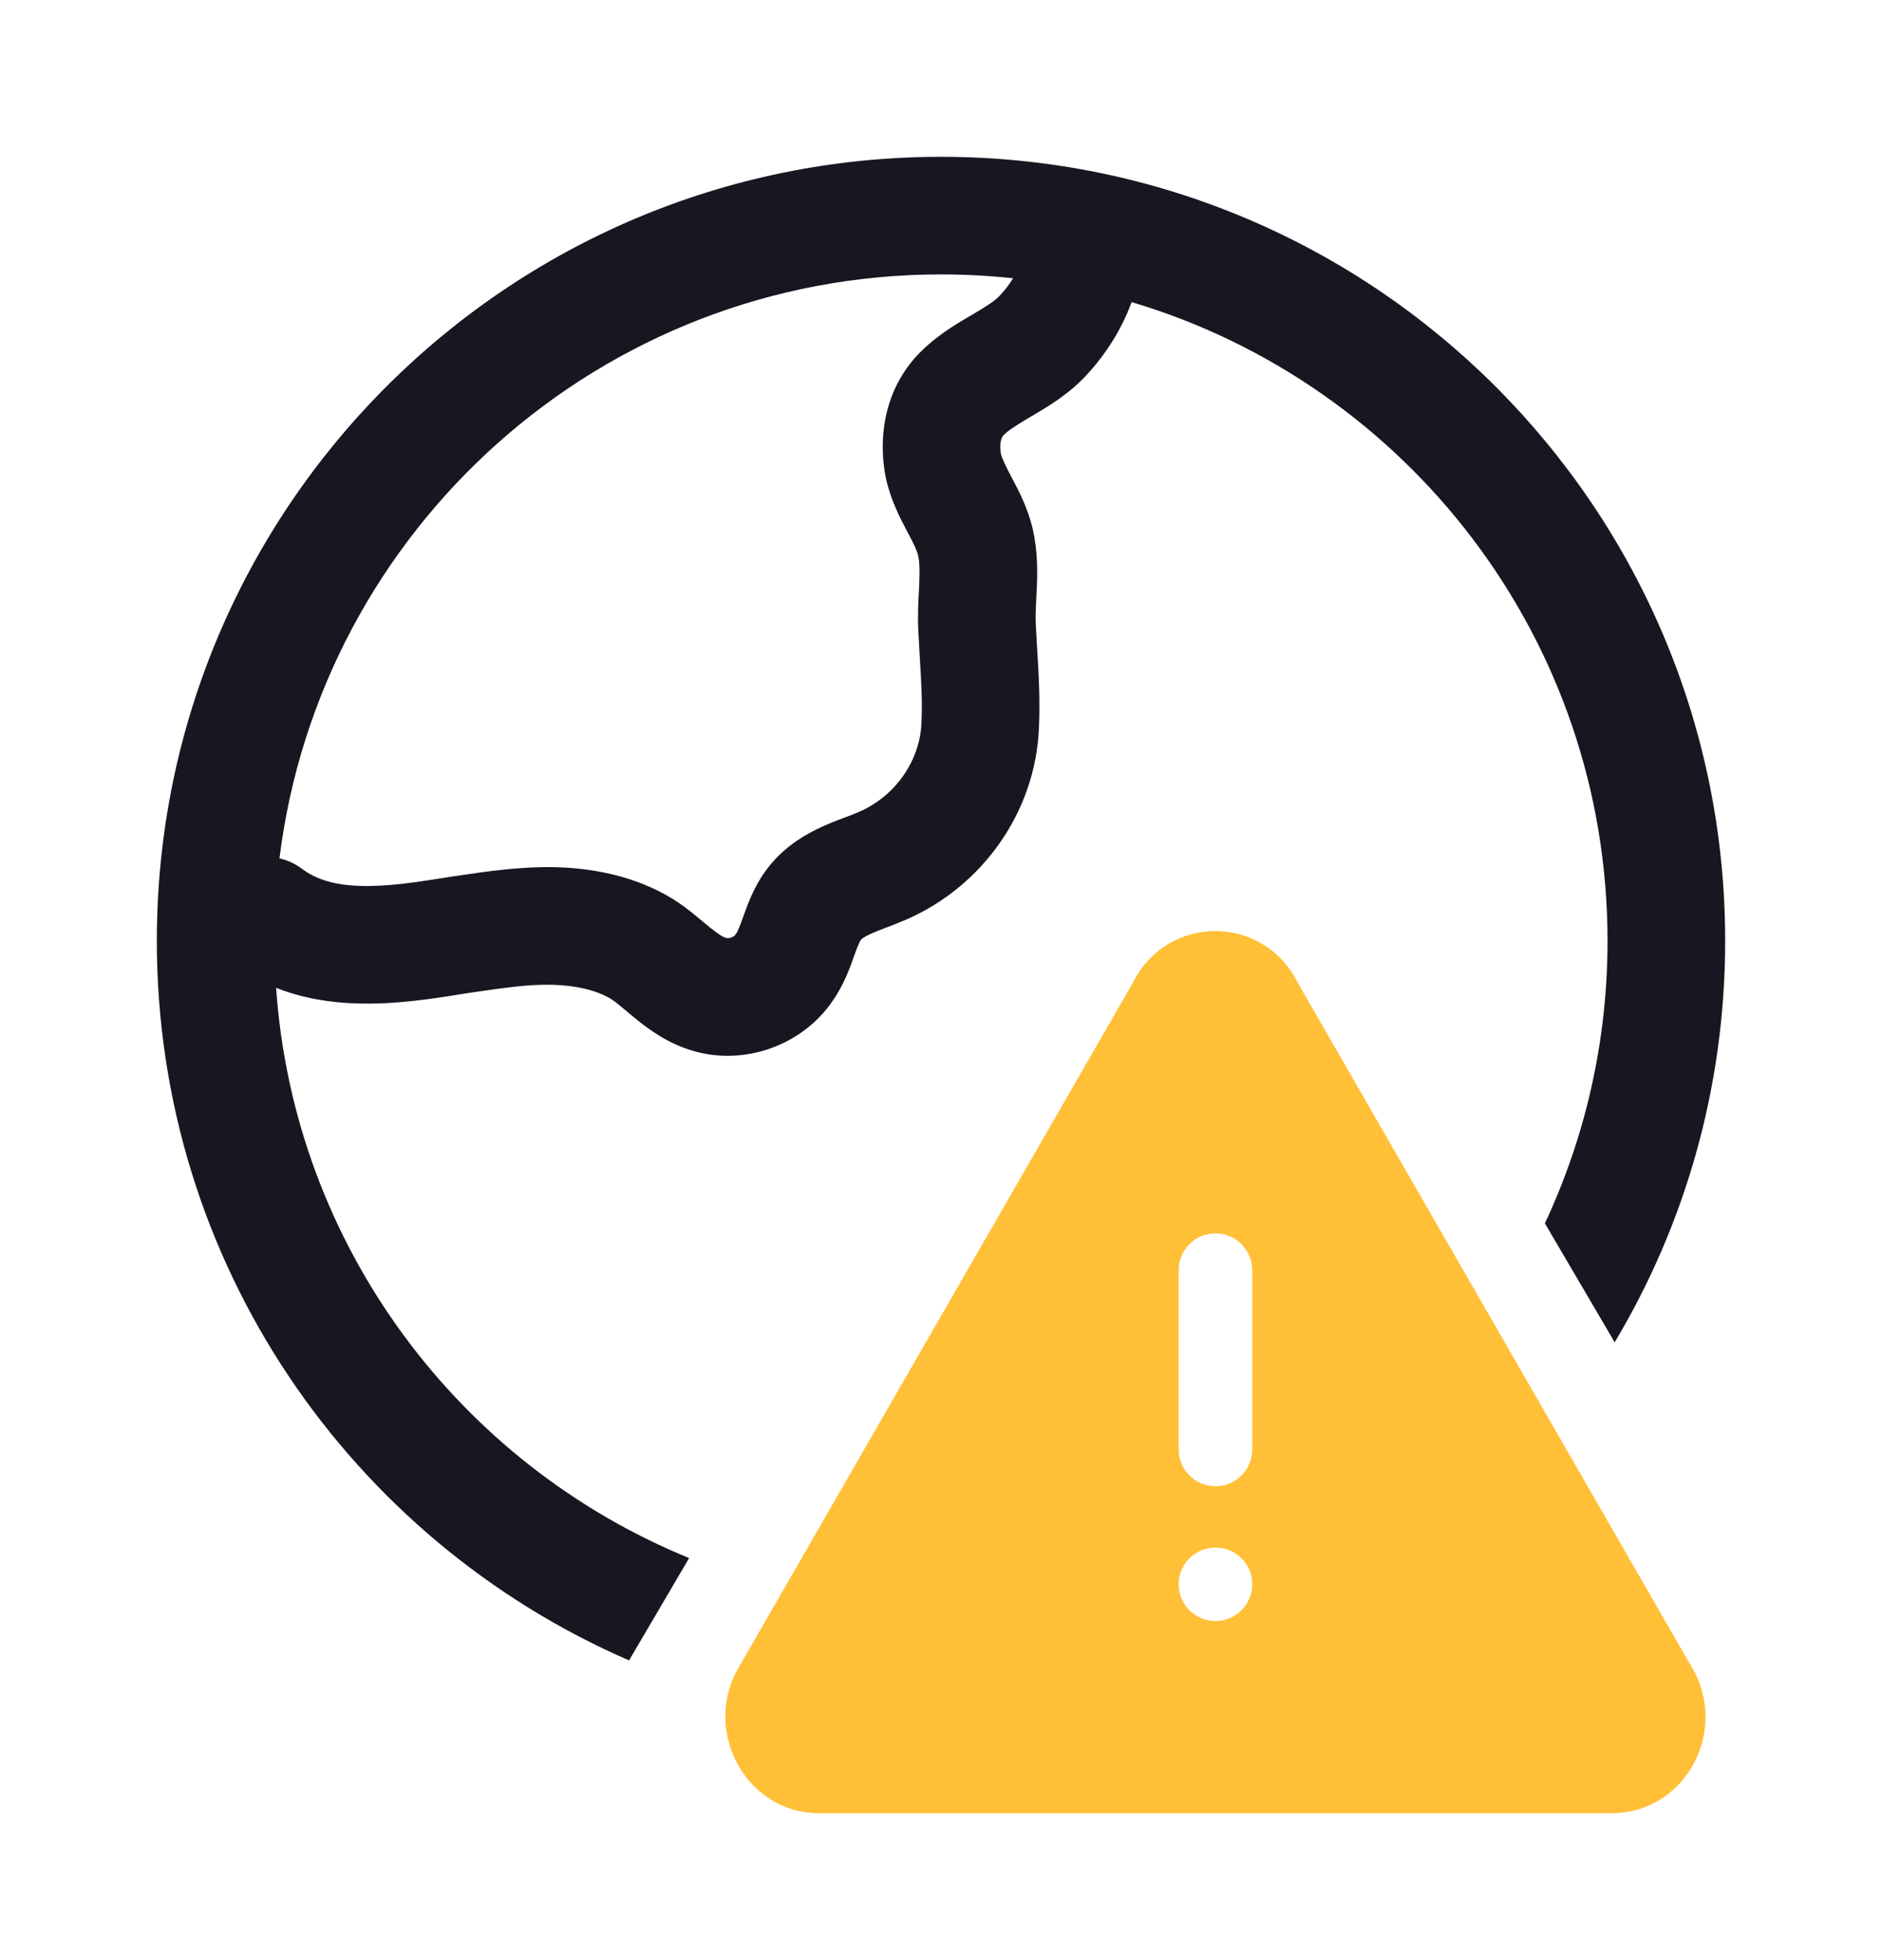 <svg width="24" height="25" viewBox="0 0 24 25" fill="none" xmlns="http://www.w3.org/2000/svg">
<path fill-rule="evenodd" clip-rule="evenodd" d="M3.564 10.948C4.083 6.75 7.662 3.5 12 3.5C12.311 3.5 12.617 3.517 12.919 3.549C12.873 3.625 12.818 3.698 12.753 3.767C12.684 3.84 12.589 3.901 12.381 4.024L12.359 4.036C12.181 4.141 11.904 4.303 11.675 4.556L11.666 4.566C11.262 5.028 11.203 5.615 11.294 6.083L11.298 6.103C11.361 6.385 11.485 6.62 11.563 6.767L11.563 6.767L11.572 6.784C11.662 6.954 11.694 7.023 11.708 7.085C11.726 7.165 11.73 7.264 11.723 7.43C11.722 7.458 11.72 7.49 11.719 7.525L11.719 7.525V7.525L11.719 7.525C11.711 7.667 11.701 7.862 11.711 8.048C11.717 8.17 11.724 8.284 11.73 8.392L11.73 8.392L11.73 8.392C11.748 8.691 11.764 8.949 11.751 9.213L11.751 9.213L11.751 9.221C11.732 9.7 11.419 10.152 10.961 10.352C10.909 10.375 10.854 10.396 10.778 10.425L10.761 10.431C10.684 10.46 10.585 10.498 10.486 10.543C10.289 10.633 10.03 10.777 9.82 11.034C9.632 11.262 9.541 11.517 9.491 11.656L9.491 11.656L9.487 11.668C9.423 11.845 9.407 11.88 9.391 11.902C9.386 11.909 9.381 11.916 9.376 11.924C9.374 11.927 9.359 11.945 9.324 11.958C9.289 11.97 9.268 11.965 9.265 11.964L9.265 11.964L9.252 11.96C9.229 11.954 9.181 11.932 9.062 11.836C9.034 11.814 9.005 11.79 8.971 11.761L8.965 11.756C8.934 11.73 8.898 11.7 8.862 11.671C8.785 11.608 8.688 11.532 8.576 11.463L8.576 11.463L8.569 11.459C8.09 11.168 7.547 11.072 7.079 11.06L7.078 11.06C6.639 11.05 6.195 11.116 5.833 11.17H5.833L5.711 11.188L5.711 11.188L5.7 11.19C5.291 11.256 4.928 11.31 4.593 11.299C4.269 11.289 4.033 11.218 3.851 11.081C3.763 11.015 3.665 10.971 3.564 10.948ZM8.788 19.872C5.862 18.677 3.75 15.897 3.521 12.599C3.865 12.735 4.217 12.788 4.544 12.798C5.044 12.815 5.544 12.735 5.934 12.671L6.042 12.655C6.427 12.599 6.739 12.553 7.041 12.56C7.351 12.568 7.607 12.631 7.788 12.739C7.846 12.776 7.889 12.812 7.963 12.874C8.003 12.908 8.053 12.95 8.12 13.004C8.273 13.127 8.508 13.304 8.822 13.398C9.489 13.604 10.234 13.331 10.617 12.767C10.762 12.561 10.843 12.331 10.887 12.207L10.887 12.207L10.887 12.207L10.898 12.175C10.925 12.102 10.941 12.059 10.957 12.026C10.968 12.002 10.975 11.992 10.976 11.99L10.976 11.99L10.983 11.981C10.983 11.981 10.985 11.98 10.988 11.977C10.991 11.974 10.996 11.97 11.006 11.963C11.025 11.95 11.056 11.932 11.107 11.909C11.158 11.886 11.217 11.863 11.296 11.832L11.317 11.825C11.386 11.798 11.473 11.765 11.558 11.728L11.56 11.727C12.521 11.308 13.206 10.362 13.249 9.283C13.266 8.93 13.244 8.557 13.224 8.239L13.224 8.239V8.239L13.224 8.239L13.224 8.239L13.224 8.238L13.224 8.238C13.219 8.144 13.213 8.056 13.209 7.973L13.209 7.97C13.204 7.869 13.208 7.779 13.214 7.651L13.214 7.651L13.214 7.651C13.217 7.604 13.219 7.552 13.222 7.492C13.23 7.297 13.234 7.037 13.172 6.757L13.172 6.757L13.171 6.753C13.109 6.481 12.987 6.251 12.911 6.108L12.911 6.108L12.898 6.084C12.814 5.924 12.78 5.851 12.764 5.787C12.74 5.65 12.774 5.58 12.792 5.557C12.853 5.493 12.943 5.433 13.142 5.316L13.169 5.3C13.345 5.197 13.618 5.037 13.847 4.794L13.847 4.793C14.096 4.527 14.301 4.208 14.431 3.853C17.941 4.898 20.5 8.15 20.5 12C20.5 13.288 20.213 14.509 19.701 15.603L20.591 17.12C21.486 15.623 22 13.871 22 12C22 6.477 17.523 2 12 2C6.477 2 2 6.477 2 12C2 16.109 4.478 19.639 8.022 21.177L8.788 19.872Z" fill="#161721"/>
<path fill-rule="evenodd" clip-rule="evenodd" d="M9.381 21.335L14.444 12.539C14.882 11.654 16.114 11.654 16.552 12.539L21.615 21.335C22.026 22.156 21.446 23.125 20.562 23.125L10.435 23.125C9.551 23.125 8.979 22.147 9.381 21.335ZM15.5 15.731C15.759 15.731 15.969 15.941 15.969 16.2V18.488C15.969 18.746 15.759 18.956 15.5 18.956C15.241 18.956 15.031 18.746 15.031 18.488V16.2C15.031 15.941 15.241 15.731 15.5 15.731ZM15.5 20.675C15.759 20.675 15.969 20.465 15.969 20.206C15.969 19.947 15.759 19.738 15.5 19.738C15.241 19.738 15.031 19.947 15.031 20.206C15.031 20.465 15.241 20.675 15.5 20.675Z" fill="#FFC037"/>
</svg>
